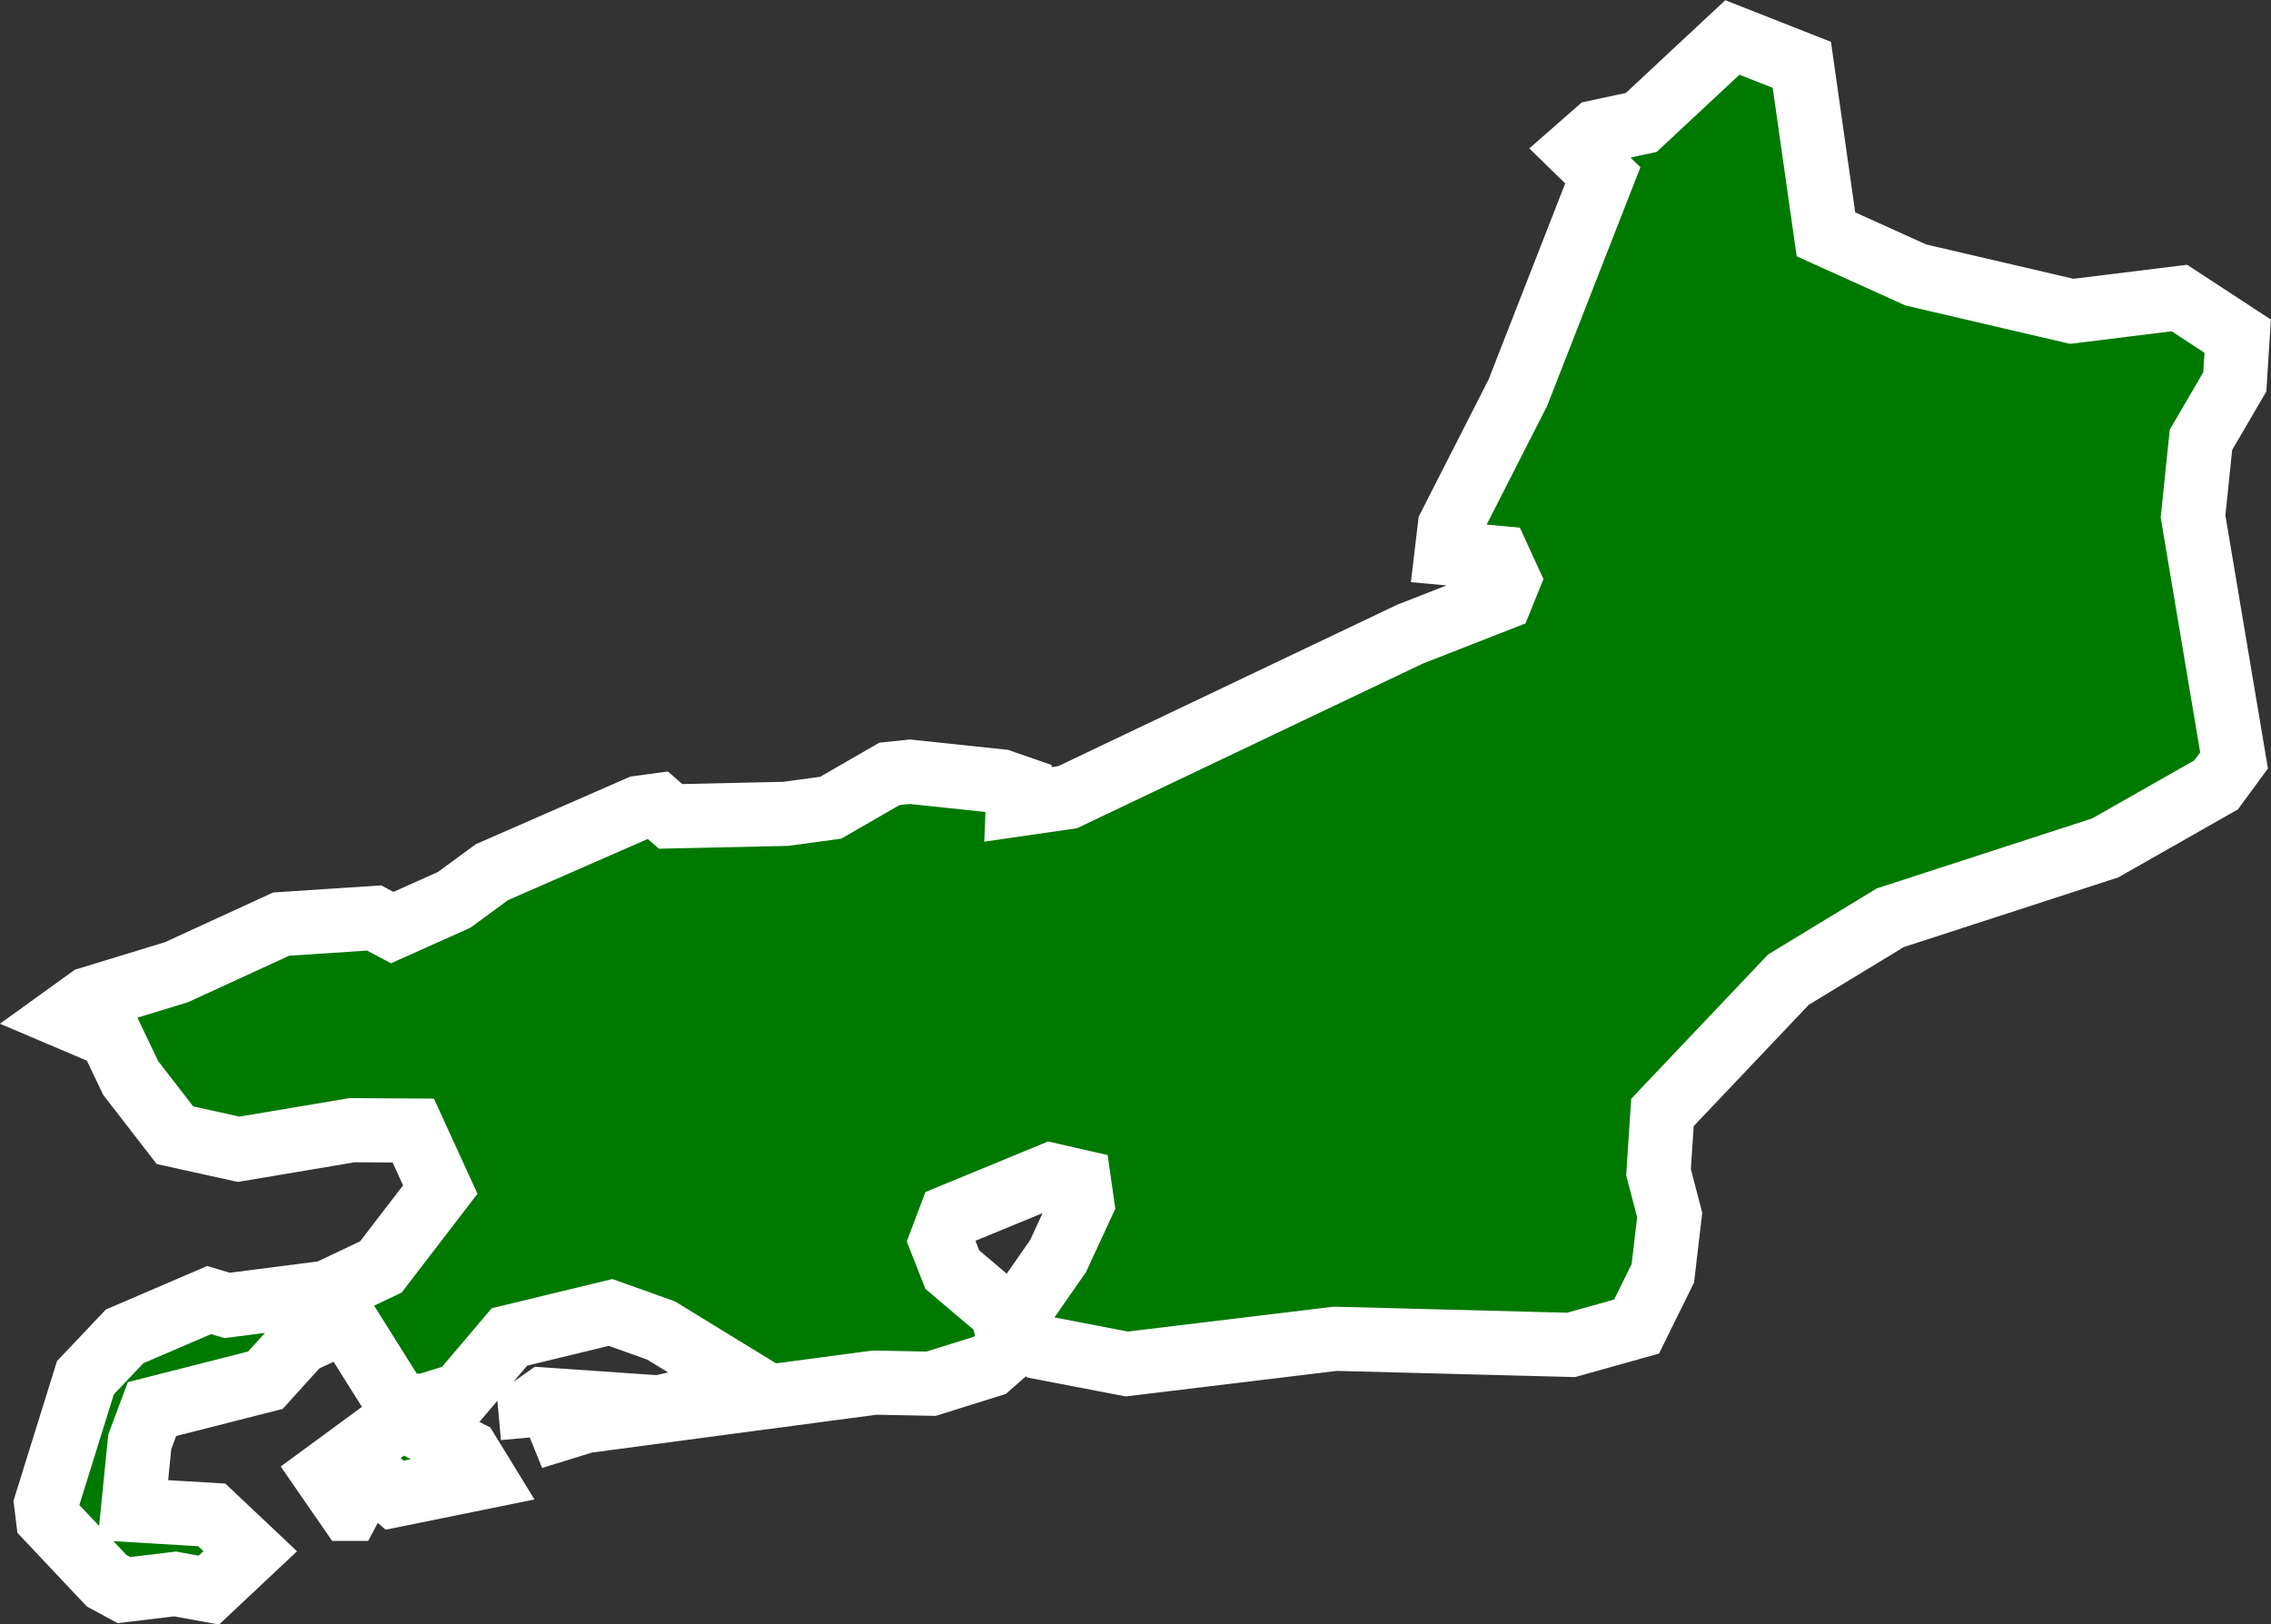 <svg xmlns="http://www.w3.org/2000/svg" width="70.803" height="50.645" viewBox="0 0 70.803 50.645">
  <rect x="0" y="0" width="70.803" height="50.645" fill="#333333" stroke="none"/>
  <path id="BR-RJ" d="M470.265,455.293l-.079-.875.426-.3,3.58.247,2.906-.662-2.839-1.739-1.571-.561-3.153.763-1.526,1.8-1.156.359-.786-.056-1.515-2.413h-.539l-1.01.471-1.077,1.189-3.535.9-.382,1.021-.213,2.132,2.458.146,1.2,1.133-1.29,1.212-1.055-.191-1.594.191h0l-.539-.292-1.829-1.941-.056-.46,1.223-3.928,1.223-1.29,2.637-1.133.561.168,3.108-.4,1.683-.8,1.852-2.413-.842-1.84-1.908-.011-3.535.595-1.986-.438-1.38-1.784-.628-1.313-1.425-.606h0l.763-.55,2.716-.83,3.265-1.5,2.9-.191.561.3,1.93-.864,1.178-.864,4.59-2.009.583-.079.4.348,3.591-.079,1.4-.191,1.829-1.055.64-.067,2.839.3.55.191-.022.527,1.549-.224,10.672-5.083,2.839-1.111.236-.583-.314-.685-1.616-.146.1-.842,2.121-4.163,2.648-6.778-.819-.8.628-.55,1.391-.3,2.839-2.648h0l2.166.853.752,5.285,2.805,1.268,4.859,1.133,3.355-.415,1.818,1.189h0l-.09,1.425-1.055,1.807-.247,2.39,1.279,7.608-.561.763-3.456,1.964-6.7,2.177-3.176,1.93-3.928,4.141-.123,1.863.348,1.335-.213,1.818-.819,1.661-2.042.572-7.35-.191-6.5.786-2.682-.516-.55-.426-.067-.763,1.156-1.661.752-1.627-.1-.7-.875-.2-3.131,1.29-.292.774.348.887,1.549,1.313.281,1.089-.662.583-1.829.572-1.762-.034-9.022,1.2-1.638.505Zm-5.734,2.233-.752-1.089,2.368-1.739,2.087,1.055.482.786-2.76.561-.46-.393h-.527l-.438.819Z" transform="translate(-453.652 -410.479)" fill="#007900" stroke="#fff" stroke-width="2"/>
</svg>
